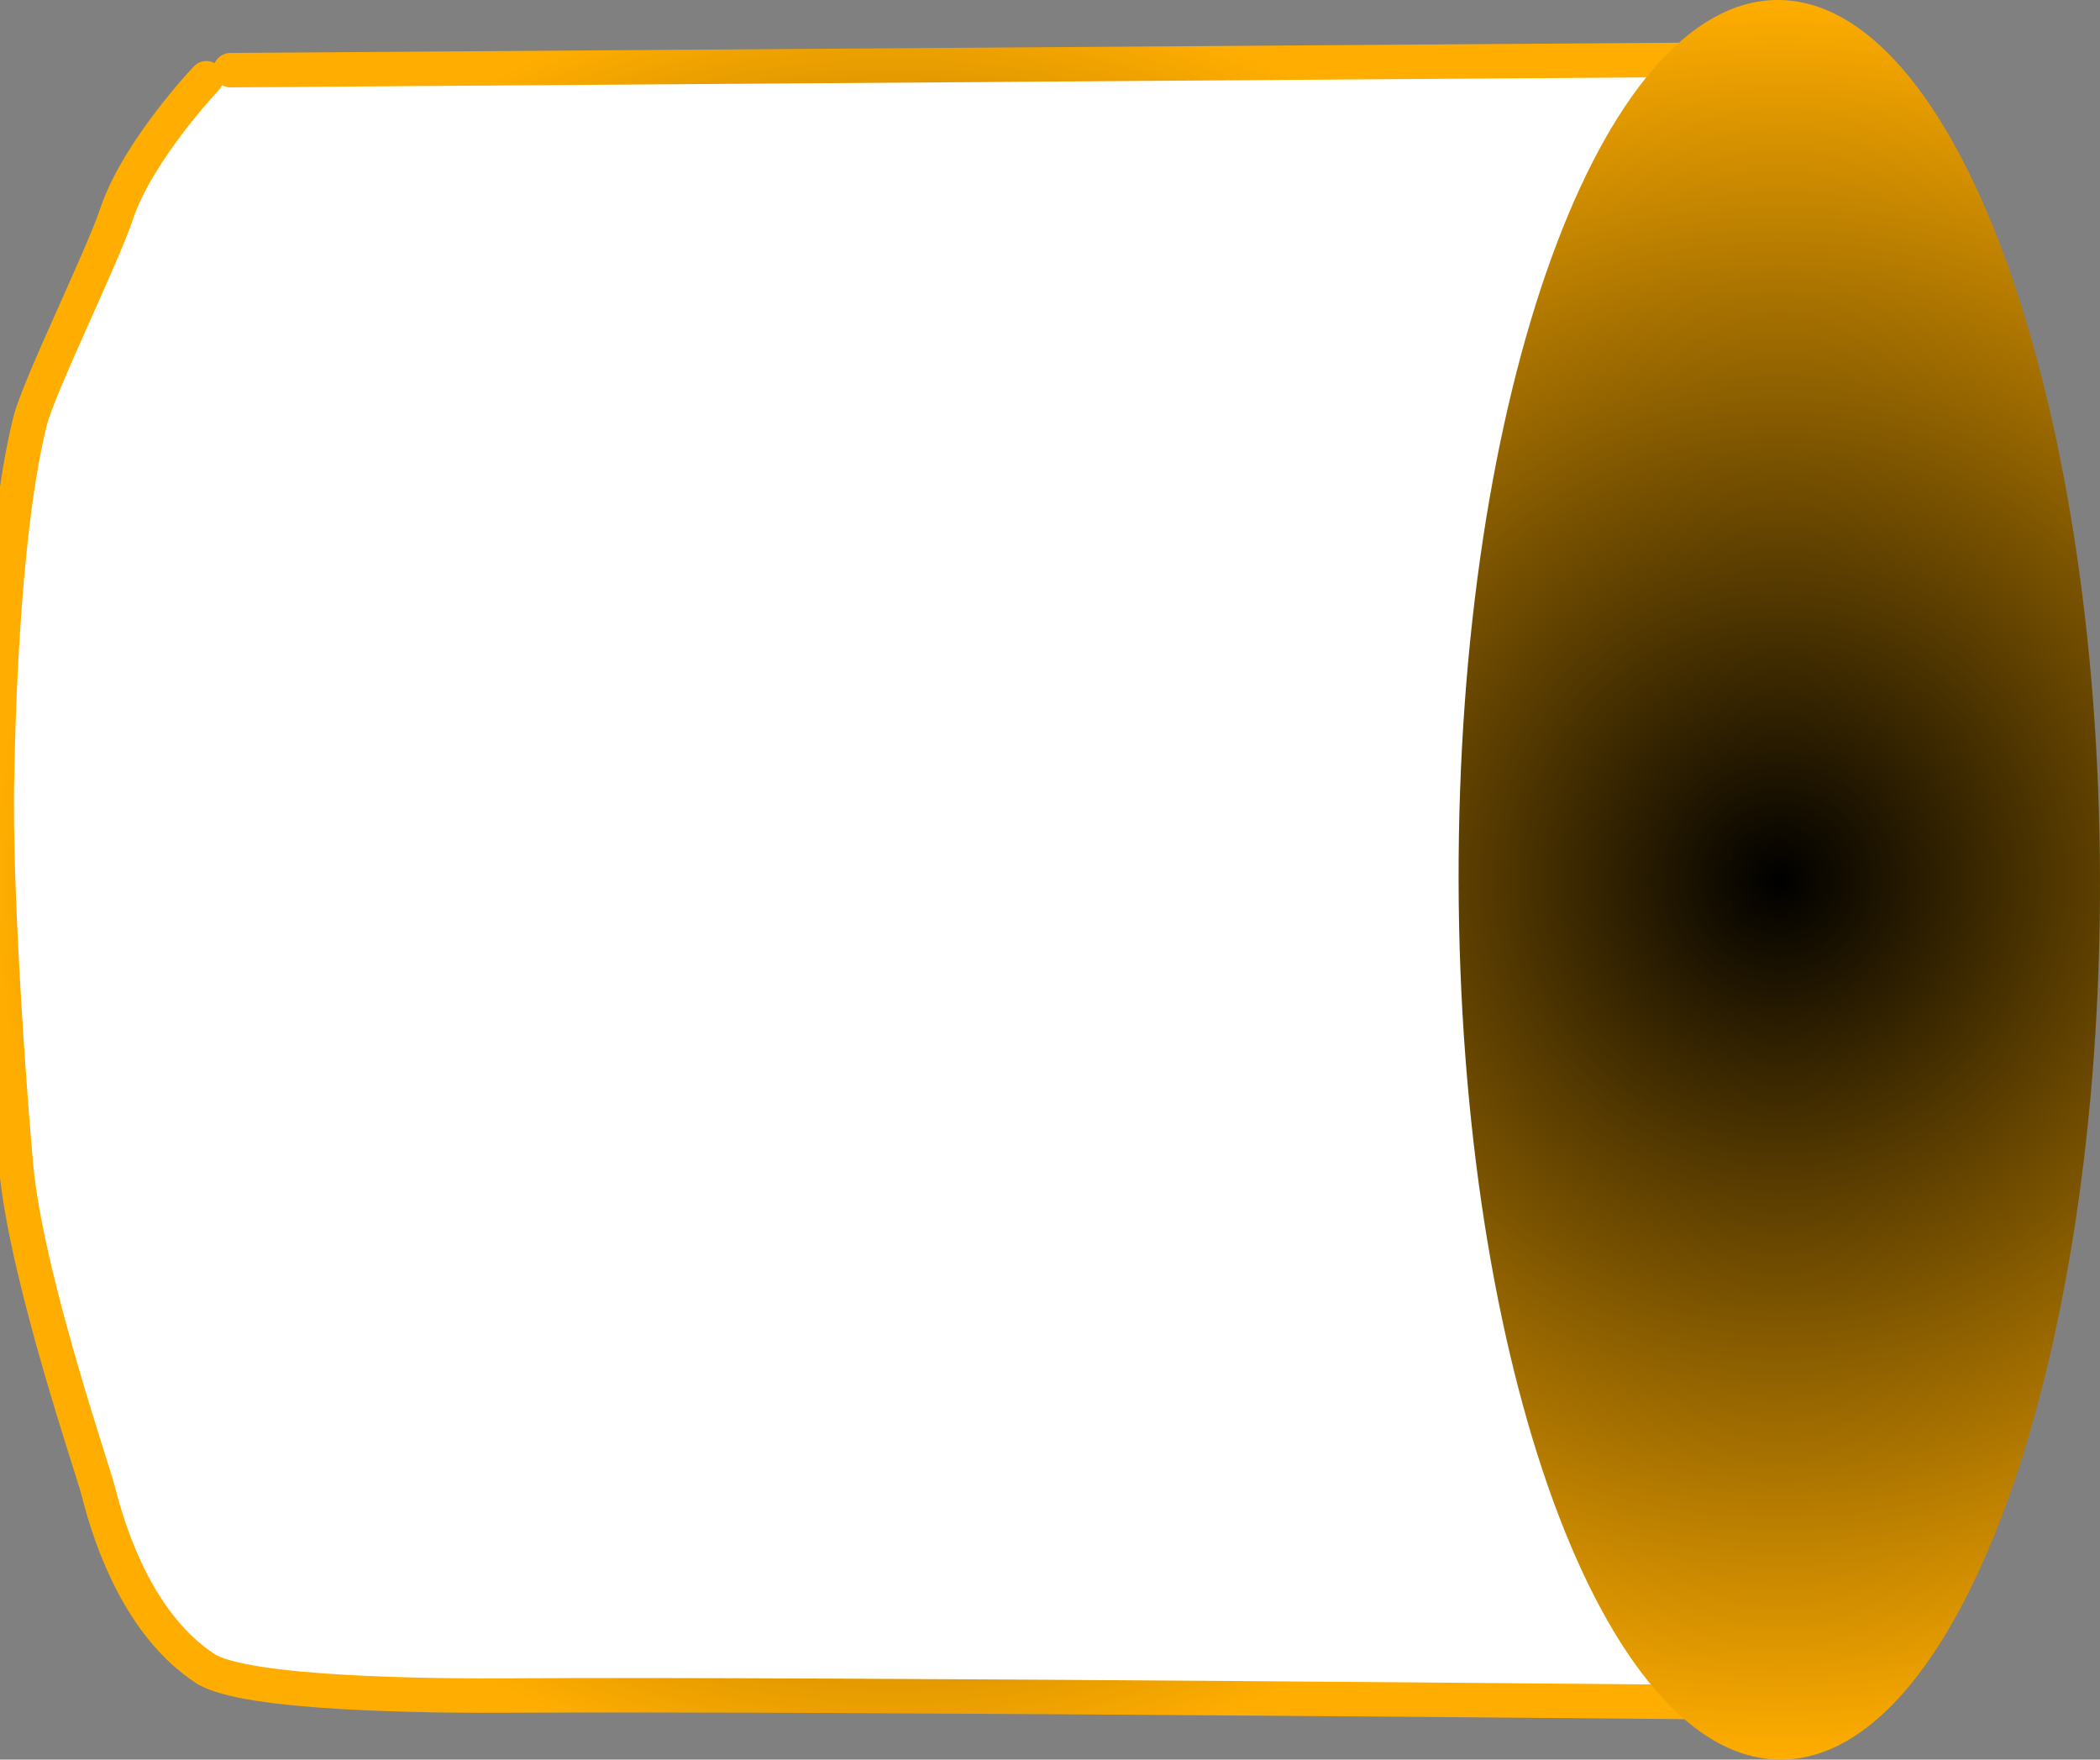 <svg version="1.1" xmlns="http://www.w3.org/2000/svg" xmlns:xlink="http://www.w3.org/1999/xlink" width="152.459" height="127.734" viewBox="0,0,152.459,127.734"><rect x="0" y="0" width="152.459" height="127.734" fill="#808080" stroke="none"/><defs><radialGradient cx="381.365" cy="180.439" r="65.056" gradientUnits="userSpaceOnUse" id="color-1"><stop offset="0" stop-color="#000000"/><stop offset="1" stop-color="#ffad00"/></radialGradient><radialGradient cx="445.724" cy="180.351" r="63.867" gradientUnits="userSpaceOnUse" id="color-2"><stop offset="0" stop-color="#000000"/><stop offset="1" stop-color="#ffad00"/></radialGradient></defs><g transform="translate(-316.548,-116.484)"><g stroke-miterlimit="10"><path d="M333.274,121.577l112.918,-0.799l0.229,119.321c0,0 -71.306,-0.68 -92.549,-0.534c-6.088,0.042 -19.578,-0.083 -22.441,-1.97c-4.597,-3.028 -6.776,-9 -7.744,-12.859c-0.375,-1.493 -4.939,-14.732 -5.889,-22.816c-0.29,-2.468 -1.684,-20.128 -1.465,-29.11c0.049,-1.995 0.256,-17.19 2.399,-25.752c0.642,-2.563 5.212,-11.845 6.276,-15.035c1.542,-4.622 6.521,-9.861 6.521,-9.861" fill="#ffffff" stroke="url(#color-1)" stroke-width="2.5" stroke-linecap="round"/><path d="M445.847,244.218c-12.858,0.025 -23.337,-28.55 -23.405,-63.822c-0.068,-35.273 10.301,-63.887 23.16,-63.912c12.858,-0.025 23.337,28.55 23.405,63.822c0.068,35.273 -10.301,63.887 -23.16,63.912z" fill="url(#color-2)" stroke="none" stroke-width="0" stroke-linecap="butt"/></g></g></svg>